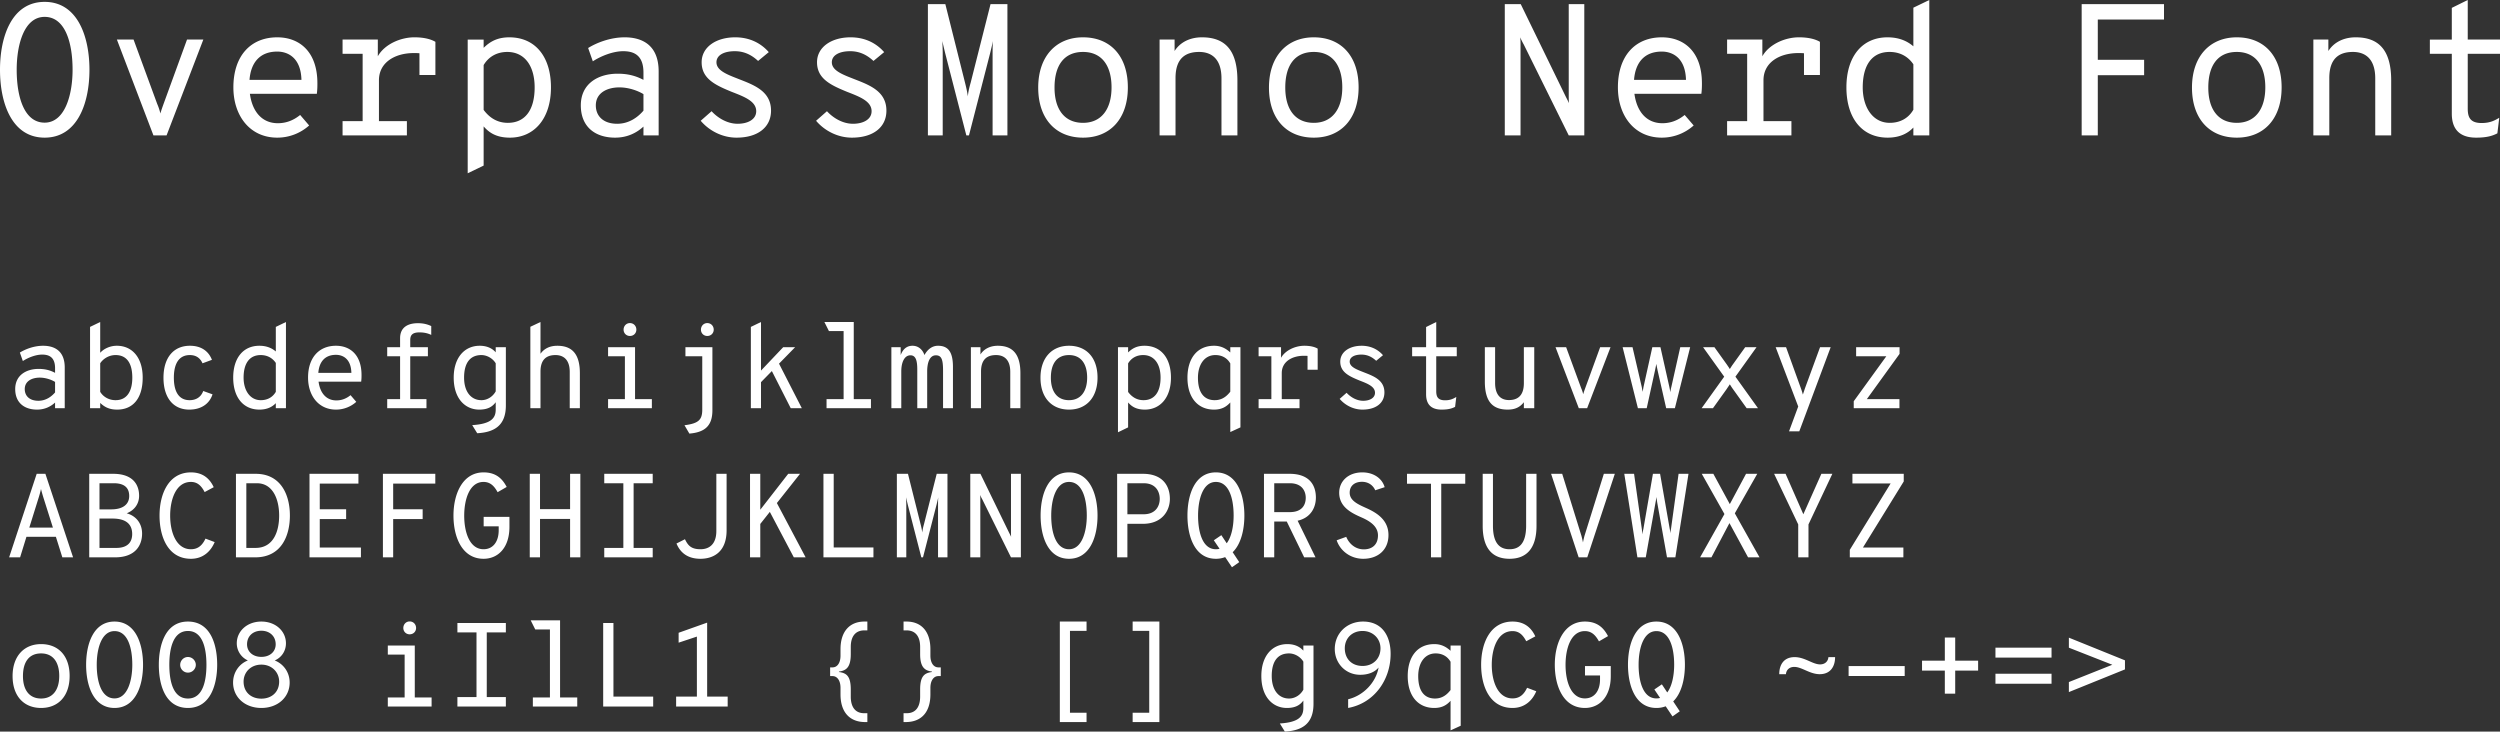 <svg xmlns="http://www.w3.org/2000/svg" width="391.04" height="114.432" viewBox="0 0 366.6 107.28"><rect x="0" y="0" width="366.6" height="107.28" fill="#333333" stroke="none"/><g font-weight="400" font-family="OverpassMono Nerd Font" letter-spacing="0" word-spacing="0" fill="#fff"><g style="line-height:125%;text-decoration-line:underline" font-size="27.5" text-decoration="underline"><path d="M6.545 20.185c4.813 0 6.573-5.06 6.573-9.955 0-4.895-1.76-9.955-6.573-9.955C1.733.275 0 5.335 0 10.23c0 4.895 1.733 9.955 6.545 9.955zm0-2.2c-2.997 0-4.097-3.767-4.097-7.755 0-3.712 1.1-7.755 4.097-7.755 2.998 0 4.098 3.74 4.098 7.755 0 3.685-1.128 7.755-4.098 7.755zM22.501 19.855h1.925l5.39-14.053h-2.392l-3.438 9.433c-.165.467-.302.825-.467 1.402a8.377 8.377 0 0 0-.468-1.402l-3.465-9.433H17.14L22.5 19.855zM46.543 12.21c0-4.675-2.668-6.737-5.885-6.737-3.878 0-6.435 2.695-6.435 7.342 0 4.125 2.392 7.37 6.435 7.37a7 7 0 0 0 4.675-1.787l-1.32-1.54c-1.045.852-2.145 1.21-3.273 1.21-2.282 0-3.74-1.65-4.097-4.318h9.817c.083-.632.083-1.155.083-1.54zm-9.955-.495c.192-2.53 1.512-4.152 4.07-4.152 1.54 0 3.465.88 3.547 4.152h-7.617zM60.767 5.472c-2.035 0-4.373 1.018-5.363 2.778V5.802h-5.17v2.09h2.943v9.873h-2.943v2.09h9.433v-2.09h-4.098V11.77c0-2.668 2.42-3.988 5.088-3.988.302 0 .577 0 .852.028V11h2.338V6.132c-.66-.385-1.65-.66-3.08-.66zM68.583 25.41l2.338-1.128v-5.747c.77.88 1.815 1.65 3.85 1.65 3.492 0 6.022-2.695 6.022-7.37 0-4.51-2.31-7.342-6.105-7.342-1.87 0-2.915.715-3.767 1.54v-1.21h-2.338V25.41zm5.885-7.397c-1.622 0-2.75-.825-3.547-1.898V9.543c.715-1.21 1.925-1.925 3.465-1.925 2.557 0 4.015 2.062 4.015 5.197 0 3.355-1.43 5.198-3.933 5.198zM90.205 20.185c1.76 0 3.135-.688 4.152-1.622v1.292h2.228v-9.377c0-4.18-2.805-5.005-4.978-5.005-2.117 0-4.125.797-5.362 1.567l.687 1.953c1.183-.77 2.943-1.485 4.455-1.485 1.623 0 2.97.632 2.97 3.135v1.072c-1.237-.66-2.42-.907-3.795-.907-2.777 0-5.39 1.402-5.39 4.647 0 3.135 2.09 4.73 5.033 4.73zm.302-2.035c-2.007 0-3.135-1.1-3.135-2.695 0-1.815 1.623-2.64 3.465-2.64 1.32 0 2.668.468 3.52.99v2.42c-.797.935-2.09 1.925-3.85 1.925zM108.004 20.185c3.107 0 5.06-1.512 5.06-3.96 0-2.832-2.448-3.74-4.703-4.62-1.677-.66-3.3-1.237-3.3-2.475 0-1.017 1.073-1.622 2.695-1.622 1.623 0 2.695.77 3.41 1.43l1.568-1.293c-1.155-1.32-2.805-2.172-4.923-2.172-2.805 0-4.922 1.43-4.922 3.657 0 2.42 2.007 3.355 4.427 4.345 1.843.715 3.575 1.375 3.575 2.833 0 1.21-1.237 1.842-2.722 1.842-1.595 0-2.998-.935-3.823-1.842l-1.595 1.402c1.21 1.43 3.135 2.475 5.253 2.475zM124.923 20.185c3.107 0 5.06-1.512 5.06-3.96 0-2.832-2.448-3.74-4.703-4.62-1.677-.66-3.3-1.237-3.3-2.475 0-1.017 1.073-1.622 2.695-1.622 1.623 0 2.695.77 3.41 1.43l1.568-1.293c-1.155-1.32-2.805-2.172-4.923-2.172-2.805 0-4.922 1.43-4.922 3.657 0 2.42 2.007 3.355 4.427 4.345 1.843.715 3.575 1.375 3.575 2.833 0 1.21-1.237 1.842-2.722 1.842-1.595 0-2.998-.935-3.823-1.842l-1.595 1.402c1.21 1.43 3.135 2.475 5.253 2.475zM136.067 19.855h2.172V7.782c0-.412-.027-1.155-.055-1.76.138.633.275 1.183.413 1.76l3.107 12.073h.385l3.108-12.073c.137-.577.275-1.127.412-1.76-.055.605-.055 1.348-.055 1.76v12.073h2.173V.605h-2.475l-2.915 11.522c-.248.88-.358 1.403-.413 2.008-.082-.605-.192-1.128-.412-2.008L138.624.605h-2.557v19.25zM158.816 20.185c3.987 0 6.572-2.777 6.572-7.37 0-4.62-2.585-7.342-6.572-7.342-3.96 0-6.573 2.805-6.573 7.37 0 4.62 2.613 7.342 6.573 7.342zm0-2.172c-2.723 0-4.18-1.98-4.18-5.17 0-3.328 1.457-5.225 4.18-5.225 2.75 0 4.18 2.007 4.18 5.197 0 3.218-1.513 5.198-4.18 5.198zM176.257 5.472c-1.788 0-3.218.743-4.015 2.008V5.802h-2.2v14.053h2.337V11.44c0-2.915 1.485-3.823 3.465-3.823 1.843 0 3.273 1.045 3.273 3.878v8.36h2.337v-8.058c0-4.537-1.897-6.325-5.197-6.325zM192.653 20.185c3.988 0 6.573-2.777 6.573-7.37 0-4.62-2.585-7.342-6.573-7.342-3.96 0-6.572 2.805-6.572 7.37 0 4.62 2.612 7.342 6.572 7.342zm0-2.172c-2.722 0-4.18-1.98-4.18-5.17 0-3.328 1.458-5.225 4.18-5.225 2.75 0 4.18 2.007 4.18 5.197 0 3.218-1.512 5.198-4.18 5.198zM220.661 19.855h2.31V6.517c0-.302 0-.632-.055-1.045.138.303.358.77.523 1.045l6.6 13.338h2.282V.605h-2.282V14.08c0 .275 0 .522.027 1.045-.137-.33-.357-.743-.495-1.018L223 .605h-2.338v19.25zM249.57 12.21c0-4.675-2.667-6.737-5.885-6.737-3.877 0-6.435 2.695-6.435 7.342 0 4.125 2.393 7.37 6.435 7.37a7 7 0 0 0 4.675-1.787l-1.32-1.54c-1.045.852-2.145 1.21-3.272 1.21-2.283 0-3.74-1.65-4.098-4.318h9.818c.082-.632.082-1.155.082-1.54zm-9.955-.495c.193-2.53 1.513-4.152 4.07-4.152 1.54 0 3.465.88 3.548 4.152h-7.618zM263.794 5.472c-2.035 0-4.372 1.018-5.362 2.778V5.802h-5.17v2.09h2.942v9.873h-2.942v2.09h9.432v-2.09h-4.097V11.77c0-2.668 2.42-3.988 5.087-3.988.303 0 .578 0 .853.028V11h2.337V6.132c-.66-.385-1.65-.66-3.08-.66zM276.808 20.185c1.843 0 3.025-.688 3.768-1.485v1.155h2.337V0l-2.337 1.128v5.665c-.798-.688-1.98-1.32-3.795-1.32-3.658 0-6.023 2.75-6.023 7.342 0 4.538 2.31 7.37 6.05 7.37zm.303-2.172c-2.475 0-3.96-2.255-3.96-5.198 0-3.327 1.402-5.197 3.932-5.197 1.87 0 2.943.99 3.493 1.815v6.655c-.715 1.237-1.925 1.925-3.465 1.925zM305.256 19.855h2.365v-8.828h6.793V8.772h-6.793V2.86h9.708V.605h-12.073v19.25zM328.005 20.185c3.987 0 6.572-2.777 6.572-7.37 0-4.62-2.585-7.342-6.572-7.342-3.96 0-6.573 2.805-6.573 7.37 0 4.62 2.613 7.342 6.573 7.342zm0-2.172c-2.723 0-4.18-1.98-4.18-5.17 0-3.328 1.457-5.225 4.18-5.225 2.75 0 4.18 2.007 4.18 5.197 0 3.218-1.513 5.198-4.18 5.198zM345.446 5.472c-1.787 0-3.217.743-4.015 2.008V5.802h-2.2v14.053h2.338V11.44c0-2.915 1.485-3.823 3.465-3.823 1.842 0 3.272 1.045 3.272 3.878v8.36h2.338v-8.058c0-4.537-1.898-6.325-5.198-6.325zM363.108 20.185c1.512 0 2.365-.248 3.107-.633l.275-2.282c-.605.358-1.292.77-2.585.77-1.705 0-2.035-.88-2.035-2.117v-8.03h4.73v-2.09h-4.73V0l-2.337 1.155v4.648h-3.218v2.09h3.218v8.772c0 2.145 1.017 3.52 3.575 3.52z"/></g><g style="line-height:125%" font-size="17.5"><path d="M5.432 60.065c1.12 0 1.995-.438 2.643-1.033v.823h1.417v-5.968c0-2.66-1.785-3.185-3.167-3.185-1.348 0-2.625.508-3.413.998l.438 1.242c.752-.49 1.872-.945 2.835-.945 1.032 0 1.89.403 1.89 1.995v.683c-.788-.42-1.54-.578-2.415-.578-1.768 0-3.43.893-3.43 2.958 0 1.995 1.33 3.01 3.202 3.01zm.193-1.295c-1.278 0-1.995-.7-1.995-1.715 0-1.155 1.032-1.68 2.205-1.68.84 0 1.697.297 2.24.63v1.54c-.508.595-1.33 1.225-2.45 1.225zM17.179 60.065c2.327 0 3.745-1.663 3.745-4.69 0-2.923-1.523-4.673-3.798-4.673-.962 0-1.89.42-2.432 1.033V47.22l-1.488.717v11.918h1.488v-.77c.542.507 1.207.98 2.485.98zm-.228-1.383c-.962 0-1.802-.472-2.257-1.225v-4.182c.315-.508 1.12-1.208 2.257-1.208 1.628 0 2.45 1.19 2.45 3.308 0 2.03-.805 3.307-2.45 3.307zM27.753 60.065c1.715 0 2.957-.823 3.412-2.24l-1.365-.49c-.297.84-.997 1.347-1.995 1.347-1.557 0-2.31-1.225-2.31-3.29 0-2.03.718-3.325 2.345-3.325.998 0 1.558.525 1.855 1.208l1.383-.508c-.525-1.365-1.68-2.065-3.22-2.065-2.415 0-3.885 1.75-3.885 4.69 0 2.958 1.452 4.673 3.78 4.673zM38.047 60.065c1.173 0 1.925-.438 2.398-.945v.735h1.487V47.22l-1.487.717v3.605c-.508-.437-1.26-.84-2.415-.84-2.328 0-3.833 1.75-3.833 4.673 0 2.887 1.47 4.69 3.85 4.69zm.193-1.383c-1.575 0-2.52-1.435-2.52-3.307 0-2.118.892-3.308 2.502-3.308 1.19 0 1.873.63 2.223 1.155v4.235c-.455.788-1.225 1.225-2.205 1.225zM53.014 54.99c0-2.975-1.698-4.288-3.745-4.288-2.468 0-4.095 1.715-4.095 4.673 0 2.625 1.522 4.69 4.095 4.69 1.19 0 2.24-.473 2.975-1.138l-.84-.98c-.665.543-1.365.77-2.083.77-1.452 0-2.38-1.05-2.607-2.747h6.247c.053-.403.053-.735.053-.98zm-6.335-.315c.122-1.61.962-2.643 2.59-2.643.98 0 2.205.56 2.257 2.643H46.68zM61.505 48.742c.683 0 1.208.123 1.733.368v-1.295c-.525-.245-1.12-.42-1.96-.42-1.313 0-2.608.49-2.608 2.205v1.312h-1.89v1.33h1.89v6.283h-1.89v1.33h5.758v-1.33h-2.38v-6.283h2.59v-1.33h-2.59v-1.05c0-.647.245-1.12 1.347-1.12zM69.98 63.53c2.484-.14 4.2-1.103 4.2-4.078v-8.54h-1.488v.753c-.333-.385-1.033-.963-2.345-.963-2.24 0-3.815 1.75-3.815 4.673 0 3.115 1.715 4.69 3.745 4.69 1.19 0 1.907-.385 2.415-1.085v1.085c0 1.242-.665 2.1-3.448 2.275l.735 1.19zm.612-4.848c-1.505 0-2.538-1.225-2.538-3.307 0-2.118.858-3.308 2.538-3.308.787 0 1.645.455 2.1 1.208v4.112c-.455.823-1.278 1.295-2.1 1.295zM77.771 59.855h1.487V54.5c0-1.855.945-2.433 2.205-2.433 1.155 0 2.083.665 2.083 2.468v5.32h1.487v-5.128c0-2.887-1.207-4.025-3.307-4.025-1.068 0-1.908.385-2.468 1.173V47.22l-1.487.7v11.935zM92.37 49.267c.543 0 .945-.402.945-.927 0-.543-.402-.963-.945-.963-.525 0-.927.42-.927.963 0 .525.402.927.927.927zm.753 9.258v-7.613h-3.955v1.33h2.467v6.283h-2.467v1.33h6.422v-1.33h-2.467zM103.714 49.267c.543 0 .945-.402.945-.927 0-.543-.402-.963-.945-.963-.525 0-.927.42-.927.963 0 .525.402.927.927.927zm.753 1.645h-3.955v1.33h2.467v7.823c0 1.487-.525 2.03-2.607 2.292l.717 1.225c2.31-.192 3.378-1.172 3.378-3.43v-9.24zM115.95 59.855h1.628l-3.342-6.528 2.362-2.415h-1.75l-3.255 3.43V47.22l-1.487.717v11.918h1.487V56.04l1.593-1.628 2.765 5.443zM125.195 58.525V47.22h-4.305l.665 1.33h2.152v9.975h-2.502v1.33h6.51v-1.33h-2.52zM137.554 50.702c-.945 0-1.593.63-1.995 1.365-.21-.665-.788-1.365-1.75-1.365-.84 0-1.4.49-1.733 1.365v-1.155h-1.365v8.943h1.453v-5.39c0-1.33.455-2.363 1.347-2.363.858 0 .998.963.998 2.118v5.635h1.452v-5.39c0-1.33.385-2.363 1.278-2.363.875 0 1.05.735 1.05 2.275v5.478h1.452V53.8c0-2.188-.7-3.098-2.187-3.098zM146.326 50.702c-1.138 0-2.048.473-2.555 1.278v-1.068h-1.4v8.943h1.487V54.5c0-1.855.945-2.433 2.205-2.433 1.173 0 2.083.665 2.083 2.468v5.32h1.487v-5.128c0-2.887-1.207-4.025-3.307-4.025zM156.76 60.065c2.537 0 4.182-1.768 4.182-4.69 0-2.94-1.645-4.673-4.182-4.673-2.52 0-4.183 1.785-4.183 4.69 0 2.94 1.663 4.673 4.183 4.673zm0-1.383c-1.733 0-2.66-1.26-2.66-3.29 0-2.117.927-3.325 2.66-3.325 1.75 0 2.66 1.278 2.66 3.308 0 2.047-.963 3.307-2.66 3.307zM163.939 63.39l1.487-.718v-3.657c.49.56 1.155 1.05 2.45 1.05 2.223 0 3.833-1.715 3.833-4.69 0-2.87-1.47-4.673-3.885-4.673-1.19 0-1.855.455-2.398.98v-.77h-1.487V63.39zm3.745-4.708c-1.033 0-1.75-.525-2.258-1.207v-4.183c.455-.77 1.225-1.225 2.205-1.225 1.628 0 2.555 1.313 2.555 3.308 0 2.135-.91 3.307-2.502 3.307zM180.41 63.355l1.488-.683v-11.76h-1.488v.77c-.525-.472-1.242-.98-2.38-.98-2.45 0-3.902 1.82-3.902 4.69 0 2.958 1.557 4.673 3.885 4.673 1.172 0 1.837-.438 2.397-1.05v4.34zm-2.275-4.673c-1.61 0-2.467-1.155-2.467-3.29 0-1.872.91-3.325 2.555-3.325.91 0 1.697.385 2.187 1.225v4.148c-.42.525-1.085 1.242-2.275 1.242zM191.264 50.702c-1.295 0-2.782.648-3.412 1.768v-1.558h-3.29v1.33h1.872v6.283h-1.872v1.33h6.002v-1.33h-2.607V54.71c0-1.698 1.54-2.538 3.237-2.538.193 0 .368 0 .543.018v2.03h1.487v-3.098c-.42-.245-1.05-.42-1.96-.42zM199.791 60.065c1.978 0 3.22-.963 3.22-2.52 0-1.803-1.557-2.38-2.992-2.94-1.068-.42-2.1-.788-2.1-1.575 0-.648.682-1.033 1.715-1.033 1.032 0 1.715.49 2.17.91l.997-.822c-.735-.84-1.785-1.383-3.132-1.383-1.785 0-3.133.91-3.133 2.328 0 1.54 1.278 2.135 2.818 2.765 1.172.455 2.275.875 2.275 1.802 0 .77-.788 1.173-1.733 1.173-1.015 0-1.907-.595-2.432-1.173l-1.015.893c.77.91 1.995 1.575 3.342 1.575zM211.398 60.065c.962 0 1.505-.158 1.977-.403l.175-1.452c-.385.227-.822.49-1.645.49-1.085 0-1.295-.56-1.295-1.348v-5.11h3.01v-1.33h-3.01V47.22l-1.487.735v2.957h-2.048v1.33h2.048v5.583c0 1.365.647 2.24 2.275 2.24zM221.097 60.065c1.015 0 1.767-.315 2.362-1.085v.875h1.523v-8.943h-1.523v5.268c0 1.89-.962 2.485-2.187 2.485-1.155 0-2.03-.683-2.03-2.52v-5.233h-1.505v5.04c0 2.958 1.155 4.113 3.36 4.113zM231.513 59.855h1.225l3.43-8.943h-1.522l-2.188 6.003c-.105.297-.192.525-.297.892a5.331 5.331 0 0 0-.298-.892l-2.205-6.003h-1.557l3.412 8.943zM240.18 59.855h1.295l1.225-5.583c.052-.245.122-.56.175-.91l.192.945 1.26 5.548h1.278l2.24-8.943h-1.453l-1.295 5.775c-.07.28-.122.525-.157.823a23.627 23.627 0 0 0-.158-.823l-1.295-5.775h-1.19l-1.277 5.758c-.053.262-.088.49-.14.787l-.14-.735-1.348-5.81h-1.452l2.24 8.943zM249.53 59.855h1.662l2.03-2.835c.14-.228.315-.455.437-.665.14.21.28.455.438.665l2.03 2.835h1.662l-3.307-4.62 3.097-4.323h-1.662l-1.82 2.538c-.158.21-.298.455-.438.665-.122-.21-.297-.455-.437-.665l-1.82-2.538h-1.663l3.098 4.323-3.308 4.62zM262.343 63.25h1.505l4.603-12.338h-1.558l-2.222 6.055c-.088.28-.193.578-.298.893a10.732 10.732 0 0 0-.28-.893l-2.187-6.055h-1.523l3.308 8.698-1.348 3.64zM271.832 59.855h6.703v-1.33h-4.778l4.795-6.633v-.98h-6.37v1.33h4.428l-4.778 6.598v1.015zM9.142 81.73h1.575l-4.06-12.25H5.38L1.337 81.73h1.61l.928-3.01h4.322l.945 3.01zm-4.847-4.358l1.4-4.48c.087-.28.262-.892.315-1.19.07.298.245.91.332 1.19l1.418 4.48H4.295zM13.084 81.73h3.78c3.027 0 3.972-1.803 3.972-3.483 0-1.522-.91-2.607-2.257-2.975 1.137-.455 1.82-1.382 1.82-2.572 0-1.61-.893-3.22-3.798-3.22h-3.517v12.25zm1.505-7.035v-3.833h2.1c1.855 0 2.257.963 2.257 1.873 0 1.19-.875 1.96-2.642 1.96h-1.715zm0 5.652v-4.305h1.907c2.31 0 2.888 1.12 2.888 2.275 0 1.015-.508 2.03-2.328 2.03H14.59zM27.998 81.94c1.837 0 2.94-1.155 3.482-2.45l-1.347-.508c-.438.928-1.05 1.558-2.135 1.558-2.135 0-3.045-2.45-3.045-4.935 0-2.275.805-4.935 3.045-4.935 1.032 0 1.575.665 2.012 1.487l1.33-.717c-.507-1.085-1.435-2.17-3.342-2.17-3.255 0-4.603 3.132-4.603 6.335 0 3.15 1.26 6.335 4.603 6.335zM34.6 81.73h2.817c3.938 0 5.093-3.308 5.093-6.125 0-3.028-1.313-6.125-5.023-6.125H34.6v12.25zm1.522-1.383v-9.485h1.54c2.363 0 3.273 2.363 3.273 4.743 0 2.24-.788 4.742-3.465 4.742h-1.348zM45.384 81.73h7.542v-1.435H46.89v-4.183h3.867v-1.435H46.89v-3.762h5.67V69.48h-7.175v12.25zM56.15 81.73h1.505v-5.618h4.323v-1.435h-4.323v-3.762h6.178V69.48H56.15v12.25zM70.907 81.94c2.135 0 3.797-1.628 3.797-4.673v-1.47h-3.78v1.383h2.205v.577c0 1.663-.822 2.783-2.222 2.783-1.995 0-2.835-2.398-2.835-4.935 0-2.275.735-4.935 2.835-4.935 1.067 0 1.627.717 2.065 1.505l1.33-.77c-.578-1.085-1.453-2.135-3.395-2.135-3.028 0-4.41 3.08-4.41 6.335 0 3.202 1.295 6.335 4.41 6.335zM77.683 81.73h1.505v-5.635h4.41v5.635h1.505V69.48h-1.505v5.18h-4.41v-5.18h-1.505v12.25zM95.713 70.862V69.48h-7.105v1.382h2.8v9.485h-2.8v1.383h7.105v-1.383h-2.8v-9.485h2.8zM102.717 81.94c1.68 0 3.832-.805 3.832-4.183V69.48h-1.505v8.382c0 2.083-1.19 2.678-2.31 2.678-1.365 0-1.837-.525-2.292-1.47l-1.243.63c.578 1.4 1.698 2.24 3.518 2.24zM116.406 81.73h1.732l-4.217-7.963 3.395-4.287h-1.733l-4.095 5.267V69.48h-1.505v12.25h1.505v-4.9l1.4-1.768 3.518 6.668zM120.75 81.73h7.332v-1.453h-5.827V69.48h-1.505v12.25zM131.516 81.73h1.383v-7.683c0-.262-.018-.735-.035-1.12.087.403.175.753.262 1.12l1.978 7.683h.245l1.977-7.683c.088-.367.175-.717.263-1.12-.035.385-.035.858-.035 1.12v7.683h1.382V69.48h-1.575l-1.855 7.332c-.157.56-.227.893-.262 1.278a11.107 11.107 0 0 0-.263-1.278l-1.837-7.332h-1.628v12.25zM142.283 81.73h1.47v-8.488c0-.192 0-.402-.035-.665.088.193.228.49.333.665l4.2 8.488h1.452V69.48h-1.452v8.575c0 .175 0 .332.017.665-.087-.21-.227-.473-.315-.648l-4.182-8.592h-1.488v12.25zM156.76 81.94c3.062 0 4.182-3.22 4.182-6.335 0-3.115-1.12-6.335-4.182-6.335-3.063 0-4.165 3.22-4.165 6.335 0 3.115 1.102 6.335 4.165 6.335zm0-1.4c-1.908 0-2.608-2.398-2.608-4.935 0-2.363.7-4.935 2.608-4.935 1.907 0 2.607 2.38 2.607 4.935 0 2.345-.717 4.935-2.607 4.935zM163.816 81.73h1.505v-4.918h2.275c2.87 0 3.955-1.977 3.955-3.657 0-1.82-.98-3.675-3.955-3.675h-3.78v12.25zm1.505-6.318v-4.55h2.38c1.855 0 2.363 1.313 2.363 2.293 0 1.067-.613 2.257-2.363 2.257h-2.38zM182.475 75.605c0-3.115-1.12-6.335-4.182-6.335-3.063 0-4.165 3.22-4.165 6.335 0 3.115 1.102 6.335 4.165 6.335a3.72 3.72 0 0 0 1.365-.245l.997 1.487 1.068-.752-.963-1.453c1.225-1.19 1.715-3.307 1.715-5.372zm-4.182 4.935c-1.908 0-2.608-2.398-2.608-4.935 0-2.363.7-4.935 2.608-4.935 1.907 0 2.607 2.38 2.607 4.935 0 1.505-.297 3.115-1.015 4.06l-.787-1.19-1.103.752.84 1.243c-.175.052-.35.07-.542.07zM192.962 72.962c0-1.75-.893-3.482-3.85-3.482h-3.763v12.25h1.505v-5.25h1.838l2.555 5.25h1.662l-2.625-5.373c1.96-.437 2.678-1.977 2.678-3.395zm-6.108-2.1h2.293c1.837 0 2.327 1.225 2.327 2.135 0 1.033-.542 2.1-2.327 2.1h-2.293v-4.235zM199.914 81.94c2.1 0 3.692-1.26 3.692-3.483 0-2.257-1.785-3.29-3.255-3.955-1.26-.56-2.432-1.102-2.432-2.257 0-.98.7-1.593 1.802-1.593.998 0 1.663.578 1.943 1.243l1.382-.455c-.35-1.243-1.575-2.17-3.272-2.17-2.118 0-3.395 1.347-3.395 2.975 0 2.047 1.697 2.94 3.22 3.605 1.295.56 2.467 1.33 2.467 2.66s-.822 2.047-2.082 2.047c-1.173 0-2.118-.752-2.573-1.837l-1.4.507c.508 1.523 1.995 2.713 3.903 2.713zM209.84 81.73h1.505V70.932h3.518V69.48h-8.54v1.452h3.517V81.73zM221.36 81.94c2.344 0 3.954-1.348 3.954-4.848V69.48h-1.522v7.612c0 2.73-1.12 3.448-2.433 3.448-1.312 0-2.432-.718-2.432-3.448V69.48h-1.505v7.612c0 3.518 1.592 4.848 3.937 4.848zM231.496 81.73h1.26l4.042-12.25h-1.61l-2.835 9.082a12.88 12.88 0 0 0-.227.98 12.88 12.88 0 0 0-.228-.98l-2.817-9.082h-1.628l4.043 12.25zM240.11 81.73h1.225l1.435-8.068c.052-.227.087-.507.122-.787.035.28.088.56.123.822l1.435 8.033h1.225l1.925-12.25h-1.453l-1.102 8.015c-.035.192-.07.437-.088.7a10.24 10.24 0 0 0-.122-.718l-1.4-7.997h-1.05l-1.4 8.085a8.06 8.06 0 0 0-.14.787c-.035-.297-.053-.542-.088-.787l-1.137-8.085h-1.435l1.925 12.25zM258.017 81.73l-3.623-6.458 3.29-5.792h-1.645l-2.38 4.445-2.415-4.445h-1.697l3.325 5.897-3.57 6.353h1.662l2.643-5.023 2.73 5.023h1.68zM267.086 69.48l-2.643 5.932-2.607-5.932h-1.68l3.535 7.42v4.83h1.505V76.9l3.5-7.42h-1.61zM279.165 69.48h-7.525v1.417h5.6l-5.985 9.73v1.103h7.857v-1.435h-5.932l5.985-9.695v-1.12zM6.027 103.815c2.538 0 4.183-1.768 4.183-4.69 0-2.94-1.645-4.673-4.183-4.673-2.52 0-4.182 1.785-4.182 4.69 0 2.94 1.662 4.673 4.182 4.673zm0-1.383c-1.732 0-2.66-1.26-2.66-3.29 0-2.117.928-3.325 2.66-3.325 1.75 0 2.66 1.278 2.66 3.308 0 2.047-.962 3.307-2.66 3.307zM16.794 103.815c3.062 0 4.182-3.22 4.182-6.335 0-3.115-1.12-6.335-4.182-6.335-3.063 0-4.165 3.22-4.165 6.335 0 3.115 1.102 6.335 4.165 6.335zm0-1.4c-1.908 0-2.608-2.398-2.608-4.935 0-2.363.7-4.935 2.608-4.935 1.907 0 2.607 2.38 2.607 4.935 0 2.345-.717 4.935-2.607 4.935zM27.56 103.815c3.413 0 4.288-3.64 4.288-6.335 0-3.01-.998-6.335-4.288-6.335-3.43 0-4.27 3.657-4.27 6.335 0 3.045.998 6.335 4.27 6.335zm0-1.383c-2.17 0-2.73-2.52-2.73-4.952 0-2.188.473-4.953 2.73-4.953 2.153 0 2.713 2.538 2.713 4.953 0 2.205-.455 4.952-2.713 4.952zm0-3.797c.648 0 1.155-.543 1.155-1.138 0-.612-.507-1.155-1.155-1.155-.647 0-1.137.543-1.137 1.155 0 .595.49 1.138 1.137 1.138zM38.327 103.815c2.433 0 4.148-1.593 4.148-3.728 0-1.487-.893-2.73-2.188-3.237 1.05-.455 1.645-1.435 1.645-2.52 0-1.75-1.487-3.185-3.605-3.185-2.117 0-3.605 1.435-3.605 3.185 0 1.085.63 2.065 1.628 2.52-1.278.49-2.17 1.75-2.17 3.237 0 2.135 1.715 3.728 4.147 3.728zm0-7.49c-1.277 0-2.1-.788-2.1-1.838 0-1.207.875-1.995 2.1-1.995 1.208 0 2.1.788 2.1 1.995 0 1.05-.822 1.838-2.1 1.838zm0 6.125c-1.505 0-2.607-.945-2.607-2.503 0-1.347 1.032-2.485 2.607-2.485 1.558 0 2.608 1.138 2.608 2.485 0 1.558-1.12 2.503-2.608 2.503zM60.07 93.017c.543 0 .945-.402.945-.927 0-.543-.402-.963-.945-.963-.525 0-.927.42-.927.963 0 .525.402.927.927.927zm.753 9.258v-7.613h-3.955v1.33h2.467v6.283h-2.467v1.33h6.422v-1.33h-2.467zM74.18 92.737v-1.382h-7.106v1.382h2.8v9.485h-2.8v1.383h7.105v-1.383h-2.8v-9.485h2.8zM82.128 102.275V90.97h-4.305l.665 1.33h2.153v9.975h-2.503v1.33h6.51v-1.33h-2.52zM88.45 103.605h7.333v-1.453h-5.828V91.355H88.45v12.25zM103.697 102.152v-10.85l-4.183 1.488v1.452l2.678-.892v8.802h-3.045v1.453h7.56v-1.453h-3.01zM126.717 105.88h.473v-1.295h-.473c-1.312 0-1.96-.928-1.96-2.433v-1.05c0-1.96-.63-2.415-1.732-2.555v-.07c1.102-.14 1.732-.665 1.732-2.555v-1.05c0-1.505.648-2.415 1.96-2.432h.473v-1.295h-.473c-2.065.017-3.465 1.382-3.465 4.06v.945c0 1.032-.455 1.715-1.172 1.715h-.35v1.277h.35c.717 0 1.172.7 1.172 1.715v.963c0 2.677 1.4 4.007 3.465 4.06zM132.496 105.88h.473c2.082-.053 3.465-1.383 3.465-4.06v-.963c0-1.015.455-1.715 1.172-1.715h.35v-1.277h-.35c-.717 0-1.172-.683-1.172-1.715v-.945c0-2.678-1.383-4.043-3.465-4.06h-.473v1.295h.473c1.312.017 1.96.927 1.96 2.432v1.05c0 1.89.647 2.415 1.732 2.555v.07c-1.102.14-1.732.595-1.732 2.555v1.05c0 1.505-.648 2.433-1.96 2.433h-.473v1.295zM155.412 105.88h3.92v-1.365H156.9V92.51h2.432v-1.365h-3.92v14.735zM170.011 105.88V91.145h-3.92v1.365h2.433v12.005h-2.433v1.365h3.92zM188.412 107.28c2.485-.14 4.2-1.103 4.2-4.078v-8.54h-1.488v.753c-.332-.385-1.032-.963-2.345-.963-2.24 0-3.815 1.75-3.815 4.673 0 3.115 1.715 4.69 3.745 4.69 1.19 0 1.908-.385 2.415-1.085v1.085c0 1.242-.665 2.1-3.447 2.275l.735 1.19zm.612-4.848c-1.505 0-2.537-1.225-2.537-3.307 0-2.118.857-3.308 2.537-3.308.788 0 1.645.455 2.1 1.208v4.112c-.455.823-1.277 1.295-2.1 1.295zM197.691 103.815c3.833-.7 6.23-4.13 6.23-7.928 0-2.695-1.295-4.742-4.042-4.742-2.363 0-4.148 1.715-4.148 4.025 0 2.117 1.61 3.78 3.728 3.78 1.19 0 2.135-.385 2.695-1.068-.385 2.205-2.24 4.13-4.463 4.655v1.278zm2.118-6.16c-1.61 0-2.608-1.068-2.608-2.59 0-1.435 1.033-2.538 2.608-2.538 1.505 0 2.625 1.103 2.625 2.538 0 1.522-1.085 2.59-2.625 2.59zM212.71 107.105l1.488-.683v-11.76h-1.488v.77c-.525-.472-1.242-.98-2.38-.98-2.45 0-3.902 1.82-3.902 4.69 0 2.958 1.557 4.673 3.885 4.673 1.172 0 1.837-.438 2.397-1.05v4.34zm-2.275-4.673c-1.61 0-2.467-1.155-2.467-3.29 0-1.872.91-3.325 2.555-3.325.91 0 1.697.385 2.187 1.225v4.148c-.42.525-1.085 1.242-2.275 1.242zM221.797 103.815c1.837 0 2.94-1.155 3.482-2.45l-1.347-.508c-.438.928-1.05 1.558-2.135 1.558-2.135 0-3.045-2.45-3.045-4.935 0-2.275.805-4.935 3.045-4.935 1.032 0 1.575.665 2.012 1.487l1.33-.717c-.507-1.085-1.435-2.17-3.342-2.17-3.255 0-4.603 3.132-4.603 6.335 0 3.15 1.26 6.335 4.603 6.335zM232.406 103.815c2.135 0 3.797-1.628 3.797-4.673v-1.47h-3.78v1.383h2.205v.577c0 1.663-.822 2.783-2.222 2.783-1.995 0-2.835-2.398-2.835-4.935 0-2.275.735-4.935 2.835-4.935 1.067 0 1.627.717 2.065 1.505l1.33-.77c-.578-1.085-1.453-2.135-3.395-2.135-3.028 0-4.41 3.08-4.41 6.335 0 3.202 1.295 6.335 4.41 6.335zM247.075 97.48c0-3.115-1.12-6.335-4.183-6.335-3.062 0-4.165 3.22-4.165 6.335 0 3.115 1.103 6.335 4.165 6.335a3.72 3.72 0 0 0 1.365-.245l.998 1.487 1.067-.752-.962-1.453c1.225-1.19 1.715-3.307 1.715-5.372zm-4.183 4.935c-1.907 0-2.607-2.398-2.607-4.935 0-2.363.7-4.935 2.607-4.935 1.908 0 2.608 2.38 2.608 4.935 0 1.505-.298 3.115-1.015 4.06l-.788-1.19-1.102.752.84 1.243c-.175.052-.35.07-.543.07zM266.84 98.862c1.628 0 2.258-1.19 2.258-2.502h-.98c-.052.63-.507 1.067-1.225 1.067-1.067 0-2.24-1.067-3.727-1.067-1.645 0-2.258 1.19-2.258 2.502h.98c.053-.63.508-1.067 1.225-1.067 1.103 0 2.275 1.067 3.728 1.067zM271.08 99.125h8.225v-1.453h-8.225v1.453zM286.711 98.337h3.36v-1.452h-3.36V93.49h-1.522v3.395h-3.343v1.452h3.343v3.378h1.522v-3.378zM292.613 96.43h8.225v-1.453h-8.225v1.453zm0 3.832h8.225v-1.47h-8.225v1.47zM311.605 98.162v-1.33l-8.225-3.325v1.47l6.37 2.503-6.37 2.537v1.47l8.225-3.325z"/></g></g></svg>